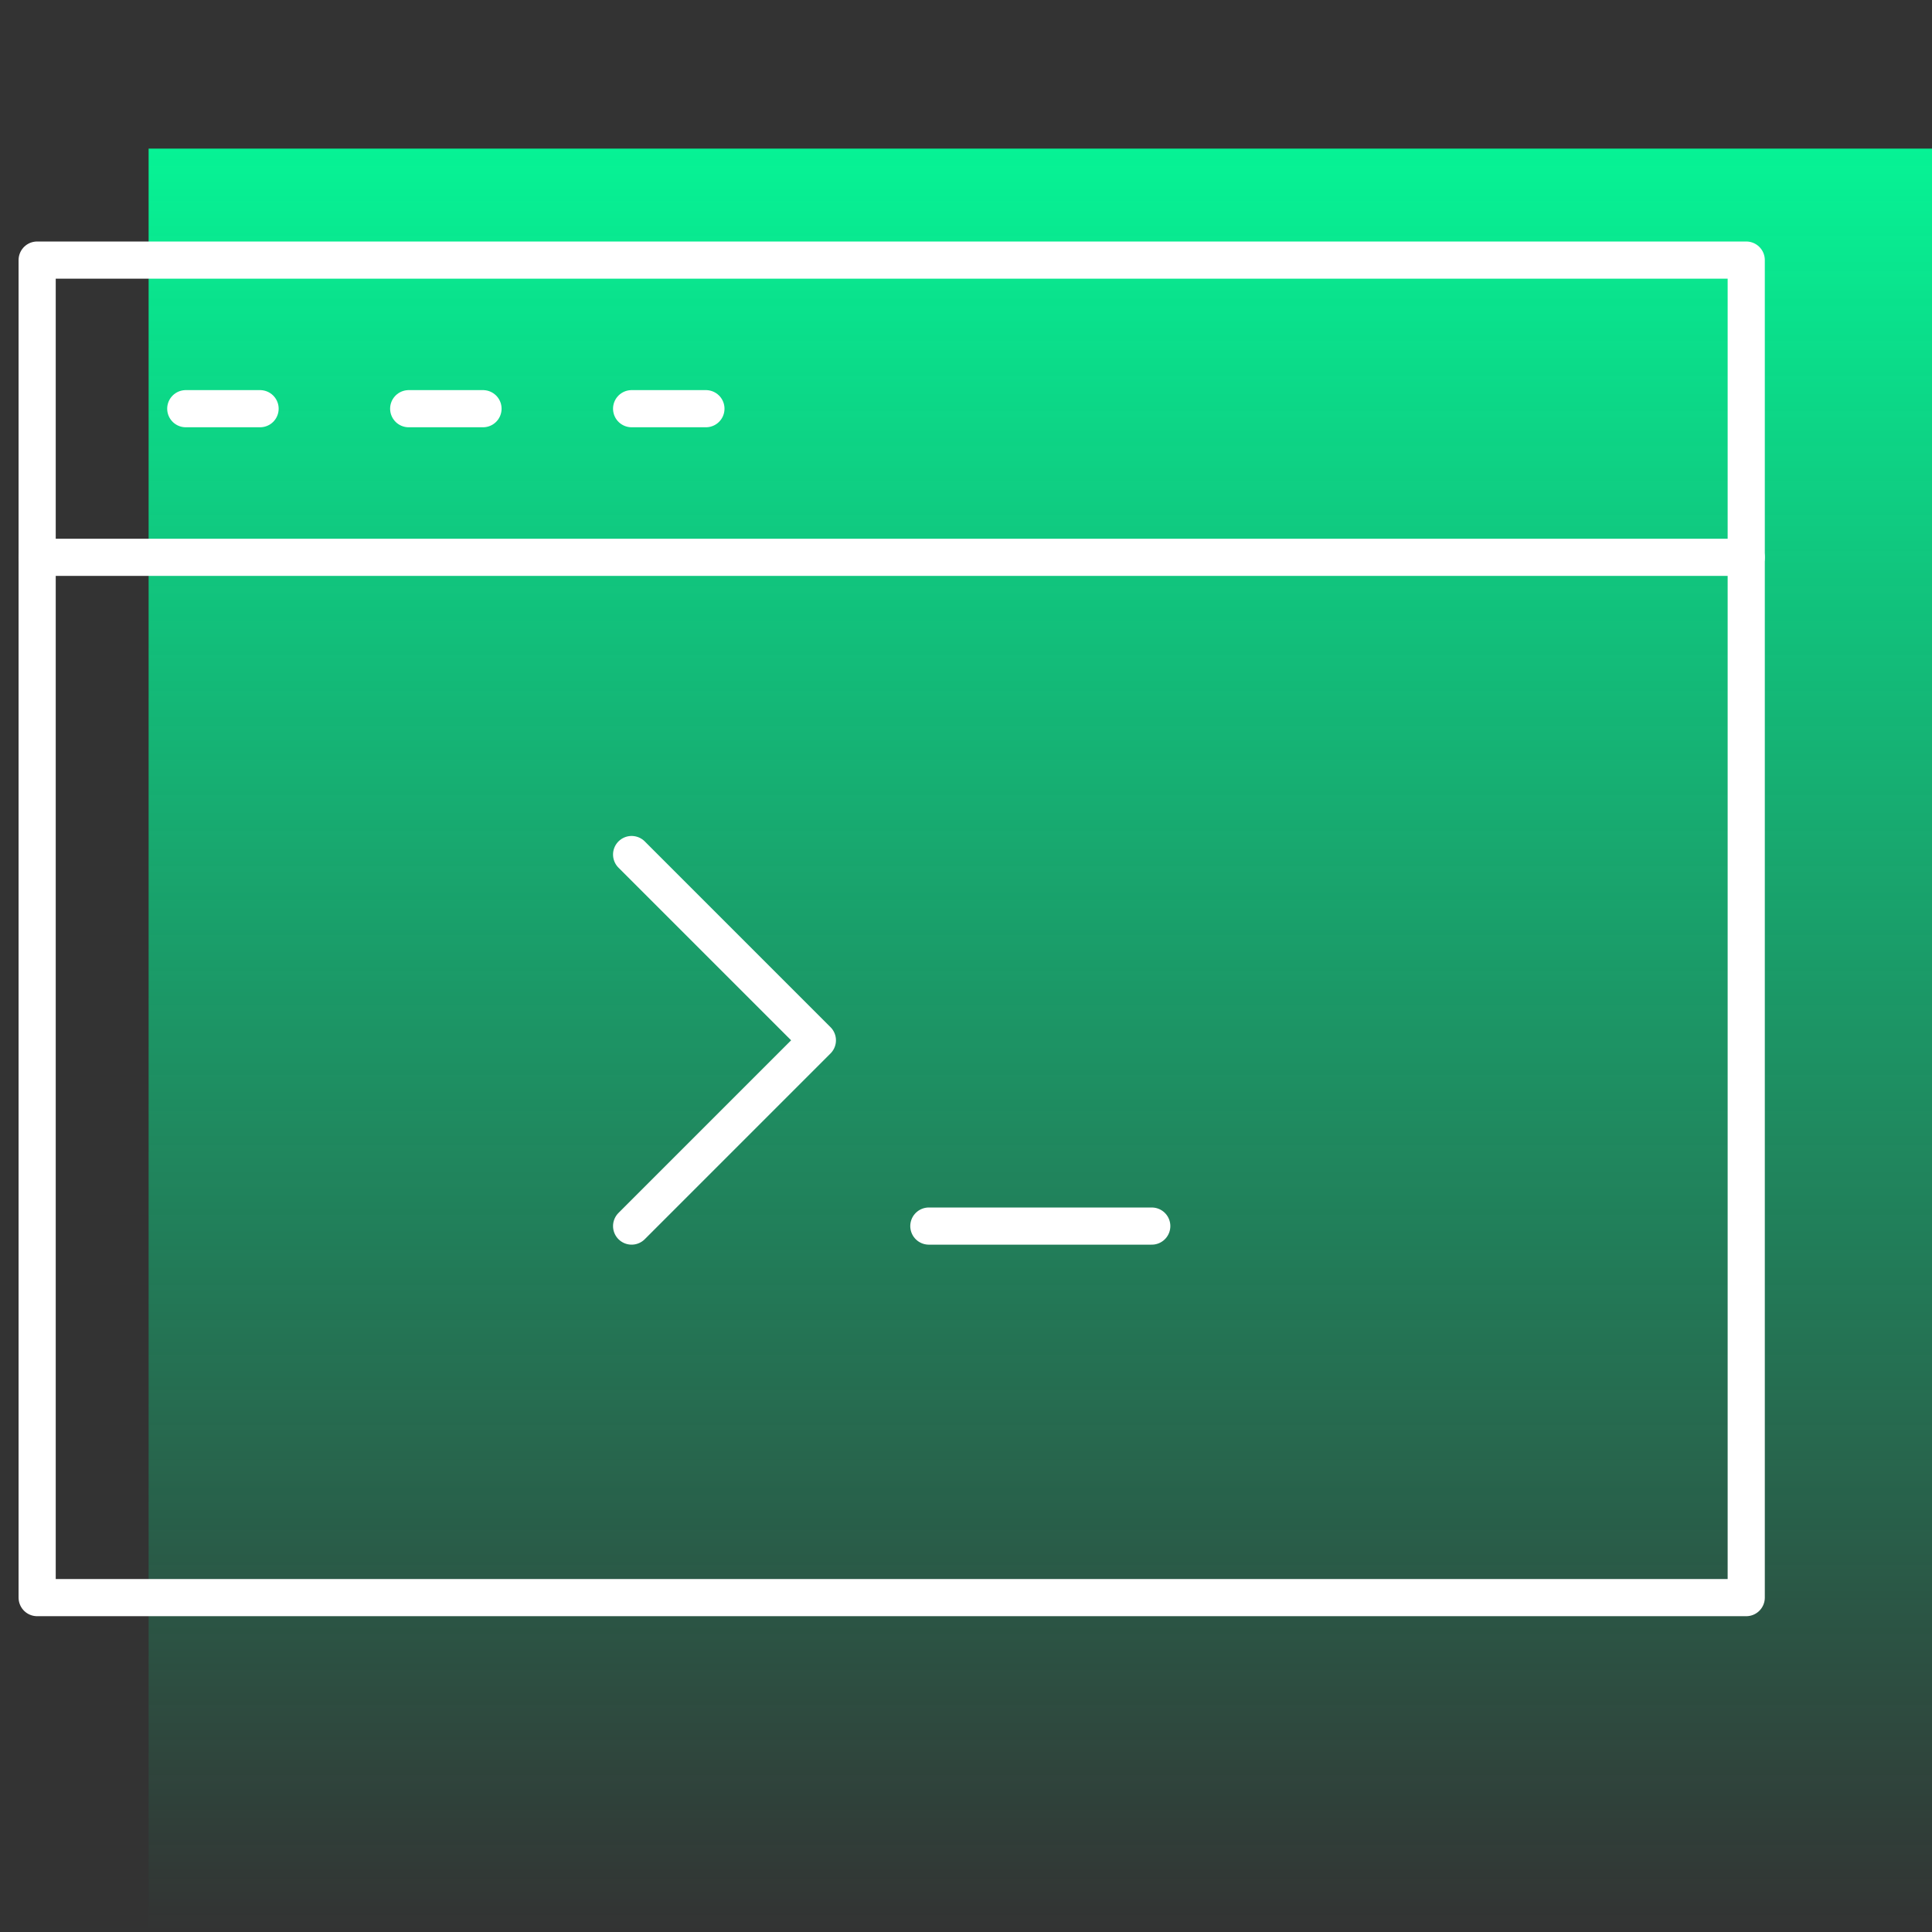 <svg width="52" height="52" viewBox="0 0 52 52" fill="none" xmlns="http://www.w3.org/2000/svg">
<rect x="0" y="0" width="52" height="52" fill="#333333" stroke="none"/>
<rect x="4" y="4" width="48" height="48" fill="url(#paint0_linear_610_300)"/>
<path d="M5 11H7" stroke="white" stroke-miterlimit="10" stroke-linecap="round"/>
<path d="M11 11H13" stroke="white" stroke-miterlimit="10" stroke-linecap="round"/>
<path d="M17 11H19" stroke="white" stroke-miterlimit="10" stroke-linecap="round"/>
<path d="M47 7H1V43H47V7Z" stroke="white" stroke-miterlimit="10" stroke-linecap="round" stroke-linejoin="round"/>
<path d="M1 15H47" stroke="white" stroke-miterlimit="10" stroke-linecap="round" stroke-linejoin="round"/>
<path d="M17 23L22 28L17 33" stroke="white" stroke-miterlimit="10" stroke-linecap="round" stroke-linejoin="round"/>
<path d="M25 33H31" stroke="white" stroke-miterlimit="10" stroke-linecap="round" stroke-linejoin="round"/>
<defs>
<linearGradient id="paint0_linear_610_300" x1="28" y1="4" x2="28" y2="52" gradientUnits="userSpaceOnUse">
<stop stop-color="#06F395"/>
<stop offset="1" stop-color="#06F395" stop-opacity="0"/>
</linearGradient>
</defs>
</svg>
